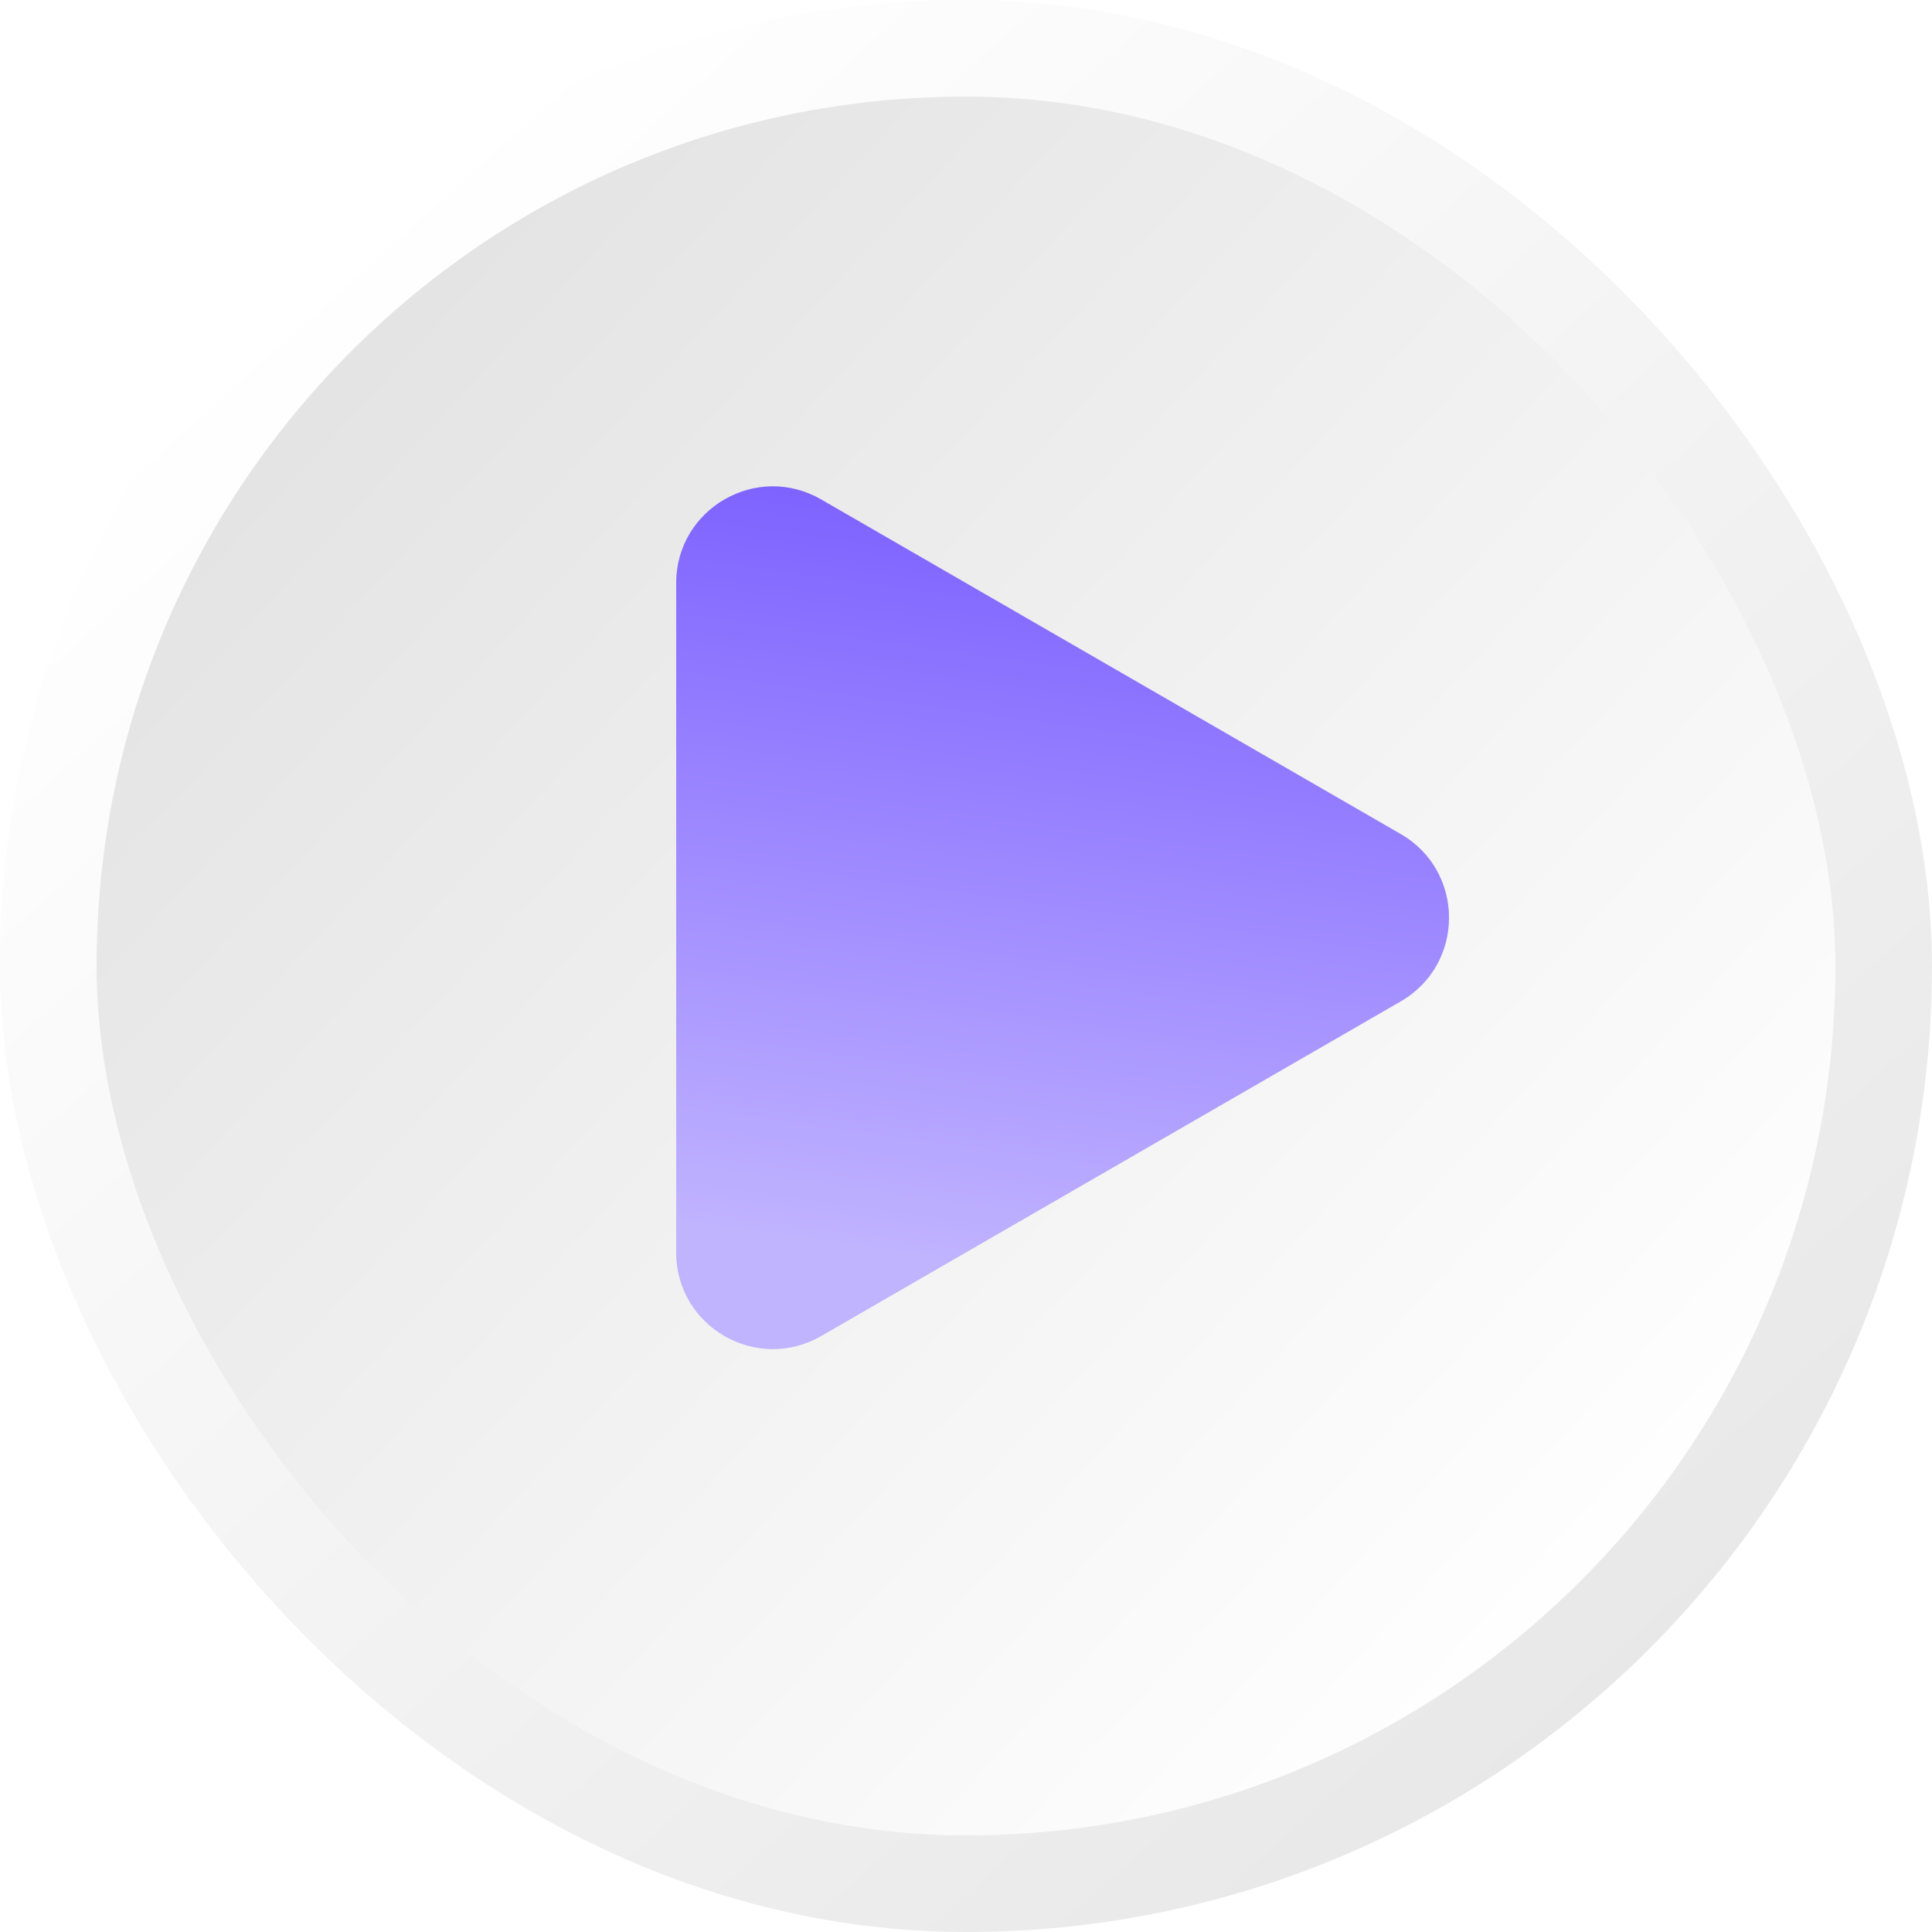 <svg width="64" height="64" viewBox="0 0 64 64" fill="none" xmlns="http://www.w3.org/2000/svg">
<rect x="1.6" y="1.6" width="60.8" height="60.8" rx="30.4" fill="url(#paint0_linear_453_2558)"/>
<rect x="1.6" y="1.6" width="60.8" height="60.8" rx="30.4" stroke="url(#paint1_linear_453_2558)" stroke-width="3.2"/>
<g filter="url(#filter0_di_453_2558)">
<path d="M46.4 29.229C48.533 30.461 48.533 33.54 46.4 34.772L27.2 45.857C25.066 47.088 22.4 45.549 22.4 43.085L22.4 20.915C22.4 18.452 25.066 16.912 27.2 18.144L46.4 29.229Z" fill="#D9D9D9"/>
<path d="M46.4 29.229C48.533 30.461 48.533 33.54 46.4 34.772L27.2 45.857C25.066 47.088 22.4 45.549 22.4 43.085L22.4 20.915C22.4 18.452 25.066 16.912 27.2 18.144L46.4 29.229Z" fill="url(#paint2_linear_453_2558)"/>
</g>
<defs>
<filter id="filter0_di_453_2558" x="9.6" y="4.91" width="51.2" height="54.18" filterUnits="userSpaceOnUse" color-interpolation-filters="sRGB">
<feFlood flood-opacity="0" result="BackgroundImageFix"/>
<feColorMatrix in="SourceAlpha" type="matrix" values="0 0 0 0 0 0 0 0 0 0 0 0 0 0 0 0 0 0 127 0" result="hardAlpha"/>
<feOffset/>
<feGaussianBlur stdDeviation="6.4"/>
<feComposite in2="hardAlpha" operator="out"/>
<feColorMatrix type="matrix" values="0 0 0 0 0 0 0 0 0 0 0 0 0 0 0 0 0 0 0.2 0"/>
<feBlend mode="normal" in2="BackgroundImageFix" result="effect1_dropShadow_453_2558"/>
<feBlend mode="normal" in="SourceGraphic" in2="effect1_dropShadow_453_2558" result="shape"/>
<feColorMatrix in="SourceAlpha" type="matrix" values="0 0 0 0 0 0 0 0 0 0 0 0 0 0 0 0 0 0 127 0" result="hardAlpha"/>
<feOffset dy="-1.6"/>
<feComposite in2="hardAlpha" operator="arithmetic" k2="-1" k3="1"/>
<feColorMatrix type="matrix" values="0 0 0 0 0.702 0 0 0 0 0.639 0 0 0 0 0.996 0 0 0 0.5 0"/>
<feBlend mode="normal" in2="shape" result="effect2_innerShadow_453_2558"/>
</filter>
<linearGradient id="paint0_linear_453_2558" x1="54.4" y1="52.8" x2="9.6" y2="11.2" gradientUnits="userSpaceOnUse">
<stop stop-color="white"/>
<stop offset="1" stop-color="#E3E3E3"/>
</linearGradient>
<linearGradient id="paint1_linear_453_2558" x1="12.8" y1="6.4" x2="56" y2="54.4" gradientUnits="userSpaceOnUse">
<stop stop-color="white"/>
<stop offset="1" stop-color="#E8E8E8"/>
</linearGradient>
<linearGradient id="paint2_linear_453_2558" x1="41.6" y1="44.8" x2="46.084" y2="12.594" gradientUnits="userSpaceOnUse">
<stop stop-color="#C0B3FF"/>
<stop offset="1" stop-color="#6949FF"/>
</linearGradient>
</defs>
</svg>
